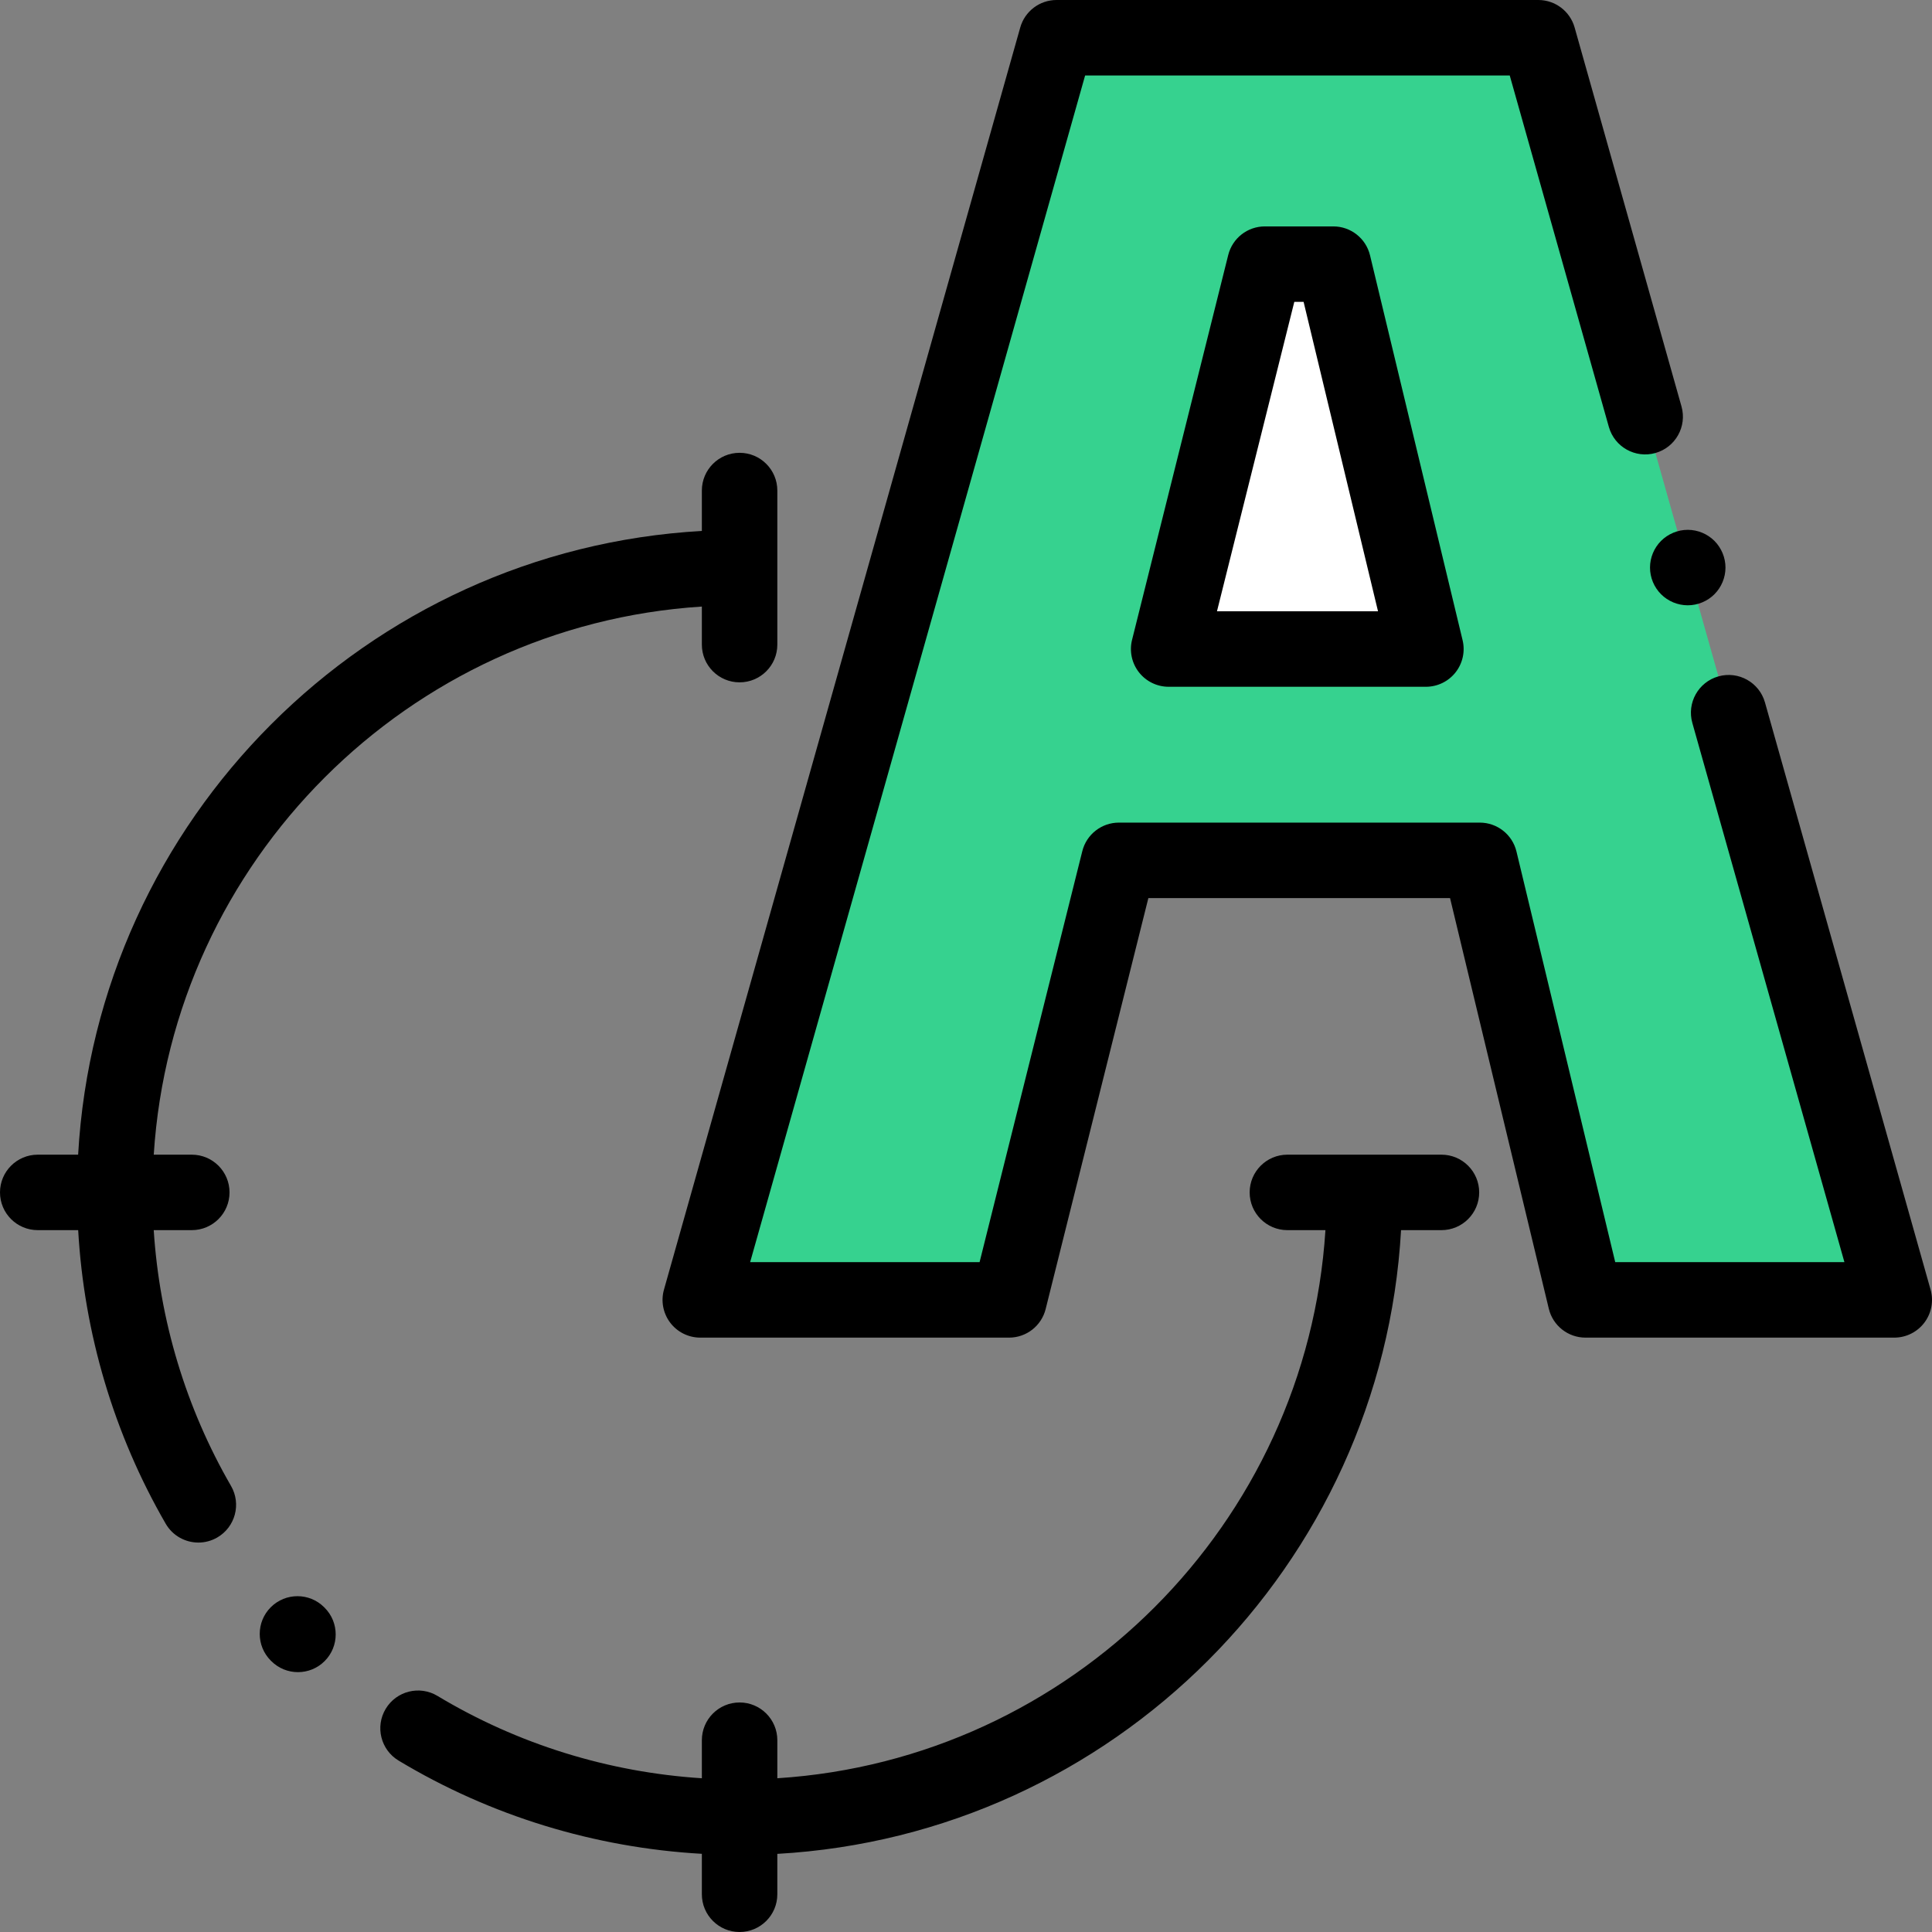 <?xml version="1.0" encoding="iso-8859-1"?>
<!-- Generator: Adobe Illustrator 19.0.0, SVG Export Plug-In . SVG Version: 6.00 Build 0)  -->
<svg version="1.1" id="Capa_1" xmlns="http://www.w3.org/2000/svg" xmlns:xlink="http://www.w3.org/1999/xlink" x="0px" y="0px"
	 viewBox="0 0 512 512" style="enable-background:new 0 0 512 512;" xml:space="preserve">
<rect x="0" y="0" width="512" height="512" fill="#808080" stroke="none"/>
<polygon style="fill:#36D28F;" points="407.667,10 280,10 185.582,344.486 267.41,344.486 296.52,228 392.157,228 420.172,344.486 
	502,344.486 "/>
<polygon style="fill:#FFFFFF;" points="335.194,70 309.704,172 377.878,172 353.347,70 "/>
<path d="M382,306h-40.829c-5.522,0-10,4.478-10,10s4.478,10,10,10h10.084C346.292,403.839,283.839,466.292,206,471.255v-10.084
	c0-5.522-4.478-10-10-10s-10,4.478-10,10v10.086c-24.775-1.587-48.813-9.044-70.06-21.821c-4.732-2.85-10.878-1.316-13.723,3.416
	c-2.847,4.732-1.317,10.877,3.416,13.723c24.356,14.648,51.955,23.092,80.366,24.705V502c0,5.522,4.478,10,10,10s10-4.478,10-10
	v-10.706c88.872-5.015,160.279-76.423,165.294-165.294H382c5.522,0,10-4.478,10-10S387.522,306,382,306z"/>
<path d="M85.902,425.933c-3.906-3.904-10.236-3.904-14.143,0c-3.905,3.905-3.905,10.237,0,14.143l0.132,0.132
	c1.953,1.952,4.512,2.929,7.071,2.929s5.118-0.977,7.071-2.929c3.905-3.905,3.905-10.237,0-14.143L85.902,425.933z"/>
<path d="M40.739,326h10.09c5.522,0,10-4.478,10-10s-4.478-10-10-10H40.745C45.708,228.161,108.161,165.708,186,160.745v10.084
	c0,5.523,4.478,10,10,10s10-4.477,10-10V130c0-5.523-4.478-10-10-10s-10,4.477-10,10v10.706
	C97.129,145.721,25.721,217.128,20.706,306H10c-5.522,0-10,4.478-10,10s4.478,10,10,10h10.718
	c1.559,27.394,9.486,54.105,23.193,77.801c1.854,3.204,5.212,4.995,8.666,4.995c1.698,0,3.421-0.434,4.997-1.346
	c4.781-2.766,6.415-8.883,3.649-13.663C49.273,373.129,42.272,349.877,40.739,326z"/>
<path d="M353.347,60h-18.152c-4.589,0-8.589,3.124-9.701,7.576l-25.49,102c-0.747,2.987-0.075,6.152,1.819,8.579
	c1.896,2.427,4.803,3.846,7.882,3.846h68.174c3.063,0,5.958-1.404,7.854-3.811s2.585-5.549,1.868-8.528l-24.531-102
	C361.988,63.168,357.969,60,353.347,60z M322.511,162l20.492-82h2.464l19.721,82H322.511z"/>
<path d="M511.625,341.772l-43.887-155.614c-1.499-5.315-7.022-8.409-12.339-6.91c-5.316,1.499-8.41,7.023-6.911,12.339
	l40.302,142.899h-60.737L401.88,225.662c-1.081-4.494-5.101-7.662-9.723-7.662H296.52c-4.589,0-8.589,3.124-9.701,7.575
	L259.6,334.485h-60.805L287.568,20h112.528l26.268,93.141c1.499,5.316,7.025,8.41,12.339,6.91c5.316-1.499,8.41-7.023,6.911-12.339
	L417.292,7.286C416.076,2.976,412.145,0,407.667,0H280c-4.477,0-8.408,2.975-9.624,7.283l-94.418,334.485
	c-0.851,3.015-0.24,6.254,1.65,8.751c1.89,2.498,4.842,3.966,7.974,3.966h81.827c4.589,0,8.589-3.123,9.701-7.575L304.329,238
	h79.948l26.173,108.824c1.081,4.493,5.101,7.661,9.723,7.661H502c3.132,0,6.083-1.467,7.974-3.965
	C511.863,348.024,512.475,344.785,511.625,341.772z"/>
<path d="M437.27,150.41c0,2.64,1.061,5.21,2.931,7.07c1.859,1.87,4.439,2.93,7.069,2.93s5.21-1.06,7.07-2.93
	c1.86-1.86,2.93-4.43,2.93-7.07c0-2.63-1.069-5.2-2.93-7.07c-1.86-1.86-4.44-2.93-7.07-2.93s-5.21,1.07-7.069,2.93
	C438.33,145.21,437.27,147.78,437.27,150.41z"/>
<g>
</g>
<g>
</g>
<g>
</g>
<g>
</g>
<g>
</g>
<g>
</g>
<g>
</g>
<g>
</g>
<g>
</g>
<g>
</g>
<g>
</g>
<g>
</g>
<g>
</g>
<g>
</g>
<g>
</g>
</svg>
